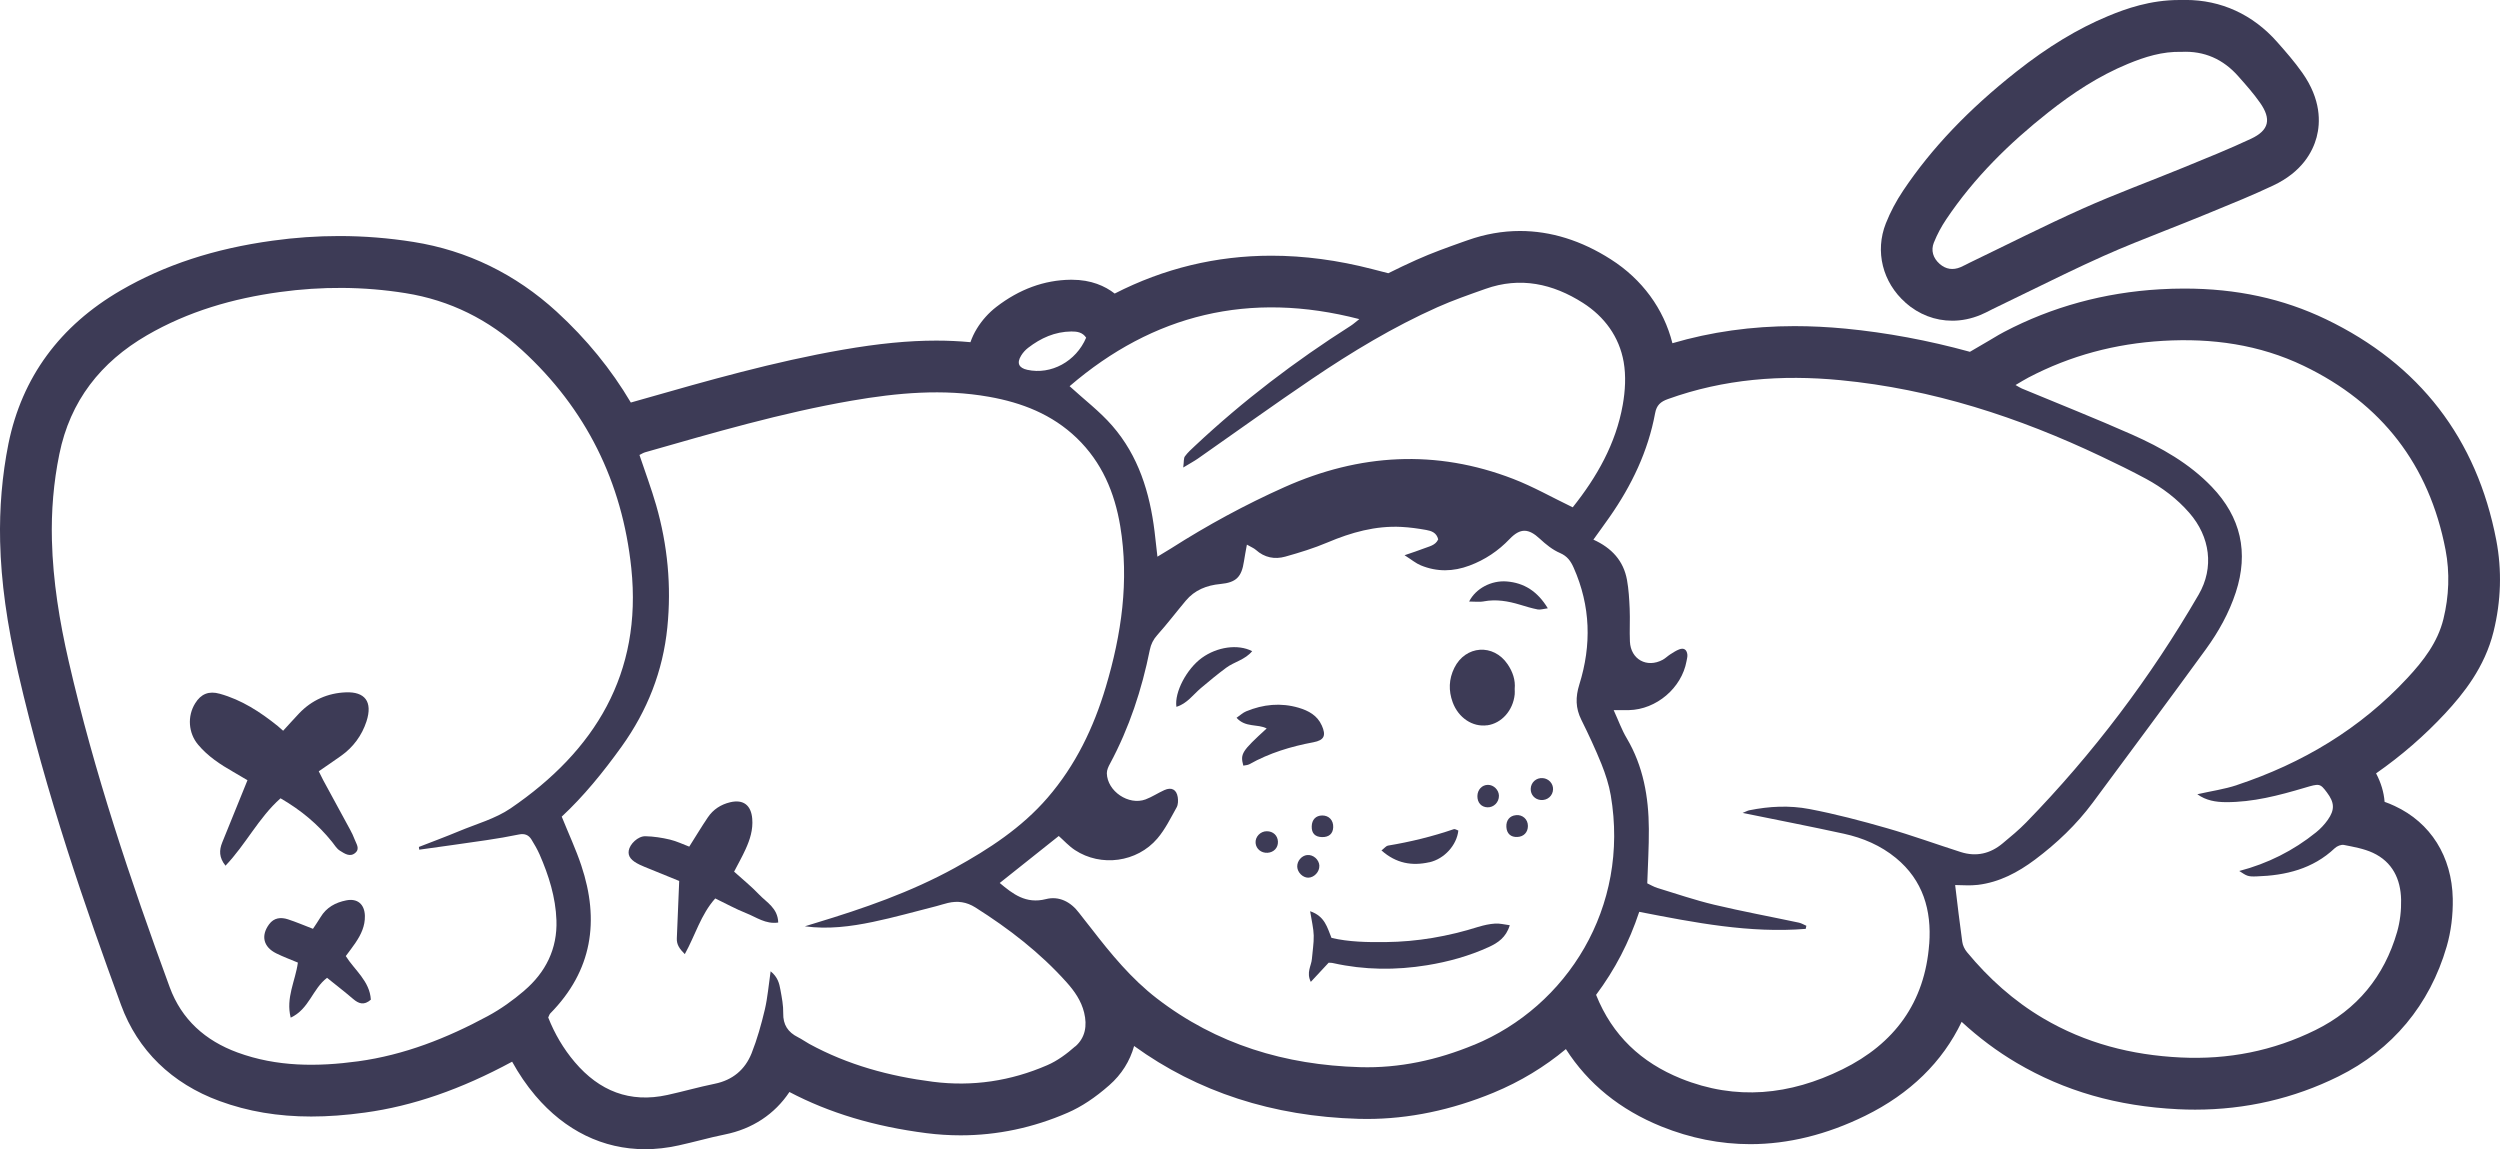 <?xml version="1.0" encoding="UTF-8"?><svg id="Layer_2" xmlns="http://www.w3.org/2000/svg" viewBox="0 0 410.74 188.82"><defs><style>.cls-1{fill:#3d3b56;stroke-width:0px;}</style></defs><g id="Artwork"><path class="cls-1" d="M313.07,49.74c2.2,1.93,4.85,2.95,7.68,2.95h0c1.56,0,3.12-.32,4.62-.94.66-.28,1.22-.56,1.62-.77.12-.06.23-.12.35-.18,1.87-.9,3.73-1.81,5.59-2.72,4.16-2.03,8.45-4.14,12.68-6.03,3.33-1.49,6.72-2.82,10.31-4.24,2.02-.8,4.04-1.59,6.05-2.42l1.56-.64c3.25-1.33,6.62-2.7,9.94-4.27,4.75-2.23,6.5-5.55,7.14-7.93.64-2.4.75-6.19-2.34-10.58-1.31-1.86-2.74-3.48-4.01-4.92l-.14-.16c-3.99-4.51-9.2-6.9-15.05-6.9-.24,0-.47,0-.71.01-.12,0-.23,0-.34,0-4.71,0-8.72,1.41-11.67,2.64-4.96,2.06-9.89,5.04-15.07,9.13-7.85,6.2-13.93,12.58-18.58,19.52-1.17,1.74-2.13,3.56-2.86,5.4-1.82,4.59-.55,9.71,3.24,13.04ZM317.74,39.83c.53-1.33,1.22-2.61,2.02-3.8,4.58-6.83,10.36-12.51,16.78-17.58,4.02-3.18,8.29-5.98,13.05-7.95,2.81-1.16,5.68-2.07,8.85-1.98,3.71-.18,6.83,1.2,9.31,4.02,1.24,1.4,2.49,2.8,3.56,4.33,1.9,2.7,1.5,4.53-1.46,5.92-3.64,1.71-7.39,3.21-11.12,4.74-5.53,2.27-11.14,4.32-16.59,6.76-6.24,2.79-12.34,5.89-18.49,8.85-.52.25-1.02.54-1.55.76-1.24.52-2.4.35-3.42-.54-1.09-.96-1.47-2.21-.95-3.52Z"/><path class="cls-1" d="M46.08,131.15c3.37,1.95,6.16,4.28,8.48,7.17.4.5.76,1.12,1.28,1.44.76.47,1.67,1.14,2.56.34.76-.68.13-1.47-.13-2.18-.2-.54-.45-1.06-.72-1.56-1.47-2.72-2.95-5.44-4.43-8.15-.26-.48-.49-.97-.75-1.49,1.31-.9,2.5-1.71,3.67-2.54,2.01-1.42,3.43-3.38,4.17-5.65,1.07-3.29-.3-4.9-3.38-4.78-2.95.11-5.59,1.26-7.68,3.45-.88.92-1.72,1.88-2.63,2.86-.35-.31-.61-.55-.88-.77-2.88-2.32-5.94-4.31-9.54-5.31-1.79-.5-3.08.03-4.03,1.57-1.32,2.12-1.13,4.88.48,6.8,1.6,1.91,3.64,3.25,5.78,4.47.85.49,1.7.99,2.33,1.37-1.46,3.58-2.81,6.9-4.15,10.23-.51,1.26-.54,2.47.54,3.81,3.36-3.52,5.45-7.89,9.04-11.07Z"/><path class="cls-1" d="M242.73,130.77c-.02,1.09.63,1.83,1.65,1.87,1.04.04,1.91-.84,1.89-1.91-.02-.95-.87-1.79-1.81-1.78-.97,0-1.71.79-1.73,1.83Z"/><path class="cls-1" d="M215.51,135.77c-.03,1.13.54,1.73,1.68,1.76,1.14.03,1.81-.55,1.85-1.61.05-1.15-.7-1.95-1.81-1.94-1.04.01-1.69.68-1.72,1.78Z"/><path class="cls-1" d="M244.33,119.17c2.37-.32,4.26-2.43,4.53-5.09.03-.28,0-.58,0-.9.14-1.47-.33-2.81-1.16-4.04-2.32-3.44-6.93-3.12-8.76.59-.91,1.85-.97,3.74-.27,5.65.94,2.56,3.27,4.1,5.65,3.78Z"/><path class="cls-1" d="M234.84,141.67c2.48-.56,4.5-2.83,4.76-5.21-.24-.08-.54-.3-.75-.23-3.53,1.21-7.14,2.09-10.82,2.7-.29.05-.54.39-1.06.79,2.42,2.15,5.03,2.58,7.87,1.94Z"/><path class="cls-1" d="M243.78,98.8c2.05-.38,4-.04,5.95.55.96.29,1.93.59,2.91.78.42.08.89-.09,1.66-.19-1.69-2.79-3.89-4.18-6.76-4.41-2.5-.2-5.08,1.14-6.17,3.3,1.01,0,1.73.11,2.4-.02Z"/><path class="cls-1" d="M205.72,106.98c-2.36-1.21-5.77-.69-8.25,1.1-2.49,1.8-4.54,5.65-4.19,8.05,1.75-.53,2.74-1.99,4.01-3.07,1.36-1.15,2.74-2.29,4.17-3.35,1.32-.98,3.11-1.31,4.27-2.73Z"/><path class="cls-1" d="M124.7,146.95c-1.27-1.34-2.73-2.51-4.09-3.74.65-1.26,1.33-2.45,1.89-3.69.72-1.58,1.24-3.21,1.09-5-.18-2.22-1.45-3.23-3.63-2.71-1.52.36-2.79,1.18-3.67,2.49-1.04,1.54-2,3.14-3.05,4.8-1.04-.39-2.08-.9-3.18-1.16-1.31-.31-2.68-.52-4.02-.55-1.22-.03-2.57,1.29-2.74,2.36-.15.96.38,1.64,1.84,2.34.52.25,1.06.45,1.59.67,1.65.67,3.31,1.35,4.86,1.98-.13,3.28-.25,6.36-.39,9.43-.05,1.04.46,1.74,1.31,2.59,1.72-3.1,2.63-6.49,5-9.15,1.73.83,3.36,1.74,5.08,2.42,1.66.65,3.21,1.85,5.27,1.54-.07-2.39-1.92-3.31-3.15-4.61Z"/><path class="cls-1" d="M58.42,154.87c.9-1.33,1.57-2.73,1.53-4.4-.05-1.9-1.21-2.92-3.08-2.54-1.75.35-3.24,1.15-4.2,2.75-.4.66-.84,1.3-1.25,1.92-1.45-.56-2.76-1.12-4.11-1.56-1.17-.38-2.3-.27-3.1.82-1.38,1.88-.94,3.72,1.17,4.77,1.15.57,2.35,1.01,3.56,1.52-.4,3-2.01,5.76-1.18,9.05,3.06-1.44,3.54-4.68,5.97-6.55,1.41,1.14,2.87,2.26,4.27,3.46.92.79,1.8,1.13,2.93.13-.18-3.05-2.68-4.86-4.12-7.16.6-.81,1.13-1.49,1.61-2.2Z"/><path class="cls-1" d="M253.47,127.84c-1.06-.09-1.95.7-1.98,1.76-.03.98.69,1.77,1.68,1.84,1.07.08,1.96-.7,1.99-1.76.03-.95-.71-1.76-1.69-1.84Z"/><path class="cls-1" d="M249.06,133.93c-1.02.09-1.63.85-1.57,1.93.06,1.1.73,1.71,1.82,1.65,1.04-.05,1.72-.77,1.72-1.81,0-1.09-.87-1.88-1.96-1.78Z"/><path class="cls-1" d="M217.16,119.19c-.73-1.65-2.18-2.43-3.8-2.91-2.93-.86-5.82-.57-8.62.59-.54.22-.99.66-1.58,1.06,1.47,1.65,3.45.97,4.95,1.75-4.11,3.77-4.36,4.15-3.84,6.11.33-.07.71-.07,1-.23,3.29-1.85,6.83-2.92,10.52-3.61,1.79-.34,2.11-1.11,1.37-2.77Z"/><path class="cls-1" d="M401.76,117.18c2.92-3.15,6.47-7.52,7.92-13.41,1.24-5.03,1.39-10.08.45-15.01-3.2-16.7-12.62-28.92-27.99-36.31-7.06-3.39-14.68-5.04-23.27-5.04-1.31,0-2.66.04-4.02.12-9.13.53-17.73,2.88-25.56,6.99-.58.3-1.14.63-1.77,1.01l-.69.41-3.18,1.86c-6.88-1.89-13.67-3.15-20.46-3.81-2.85-.27-5.66-.41-8.37-.41-7.01,0-13.73.95-20.05,2.81-1.42-5.64-4.96-10.5-10.13-13.79-4.83-3.09-9.86-4.65-14.92-4.65-2.87,0-5.75.51-8.57,1.51l-.8.28c-2.49.89-5.07,1.8-7.67,2.97-1.52.68-3.05,1.41-4.59,2.18l-2.64-.68c-5.64-1.46-11.21-2.2-16.57-2.2-9.06,0-17.67,2.09-25.74,6.22-1.58-1.23-3.86-2.27-7.04-2.27h-.2c-4.32.05-8.43,1.55-12.2,4.46-1.26.97-2.36,2.2-3.19,3.55-.45.73-.8,1.48-1.07,2.25-1.82-.17-3.67-.26-5.6-.26-4.61,0-9.49.48-15.38,1.5-11.29,1.96-22.25,5.09-32.86,8.12l-1.94.55s-.01,0-.02,0c-3.21-5.43-7.27-10.42-12.18-14.92-6.77-6.19-14.68-10.05-23.53-11.46-4.02-.64-8.12-.97-12.2-.97-3.6,0-7.28.25-10.93.76-9.58,1.31-17.74,3.99-24.95,8.17-10.03,5.82-16.24,14.3-18.46,25.18C.35,78.09-.11,83.5.02,88.98c.16,6.61,1.11,13.46,2.96,21.54,4.61,20.07,11.14,38.86,16.91,54.6,2.73,7.44,8.33,12.9,16.19,15.78,4.66,1.71,9.58,2.54,15.05,2.54,2.76,0,5.65-.21,8.84-.65,7.83-1.07,15.74-3.8,24.17-8.36,1.1,1.99,2.36,3.86,3.82,5.58,4.89,5.76,11.13,8.8,18.03,8.8,1.79,0,3.64-.21,5.49-.62,1.22-.27,2.43-.57,3.63-.87,1.39-.35,2.71-.68,3.98-.93,4.53-.91,8.2-3.35,10.61-6.98,6.57,3.45,13.94,5.66,22.49,6.76,1.88.24,3.78.36,5.64.36h0c6.01,0,11.93-1.25,17.6-3.72,2.25-.98,4.49-2.46,6.83-4.52,2.02-1.77,3.39-3.98,4.07-6.44,10.41,7.54,22.79,11.57,36.85,11.97.47.01.94.02,1.41.02h0c6.86,0,13.86-1.45,20.8-4.32,4.4-1.82,8.39-4.25,11.88-7.16,3.65,5.7,8.9,9.97,15.7,12.72,4.76,1.92,9.67,2.9,14.59,2.9h0c6.24,0,12.59-1.57,18.88-4.66,7.39-3.63,12.72-8.87,15.85-15.44,2.82,2.6,5.81,4.84,9.03,6.74,7.87,4.64,16.54,7.13,26.51,7.62.95.05,1.9.07,2.83.07,8.29,0,16.2-1.83,23.52-5.45,8.86-4.38,15.02-11.76,17.8-21.35.71-2.44,1.05-5.16,1-7.86-.14-6.93-3.63-12.49-9.56-15.24-.55-.26-1.1-.48-1.64-.67-.12-1.58-.59-3.14-1.4-4.68,4.16-2.9,7.96-6.2,11.39-9.89ZM223.33,52.43c-.53.41-.93.78-1.39,1.08-9.14,5.81-17.72,12.34-25.62,19.75-.58.54-1.18,1.08-1.64,1.71-.23.31-.15.84-.28,1.84,1.12-.68,1.78-1.03,2.4-1.46,6.26-4.37,12.45-8.84,18.77-13.11,6.56-4.44,13.35-8.53,20.6-11.77,2.56-1.14,5.21-2.06,7.86-3,5.74-2.05,11.1-.86,16.05,2.3,3.52,2.25,5.95,5.55,6.68,9.69.4,2.28.26,4.76-.15,7.06-1.13,6.38-4.25,11.85-8.22,16.83-3.43-1.65-6.51-3.41-9.78-4.67-12.69-4.9-25.26-4.15-37.57,1.35-6.45,2.88-12.65,6.25-18.61,10.05-.66.42-1.34.82-2.27,1.38-.17-1.51-.31-2.82-.47-4.13-.79-6.41-2.65-12.44-6.95-17.38-2.05-2.36-4.6-4.29-7.01-6.5,13.74-11.81,29.56-15.7,47.61-11.02ZM167.77,58.42c.29-.48.7-.93,1.14-1.27,2.09-1.61,4.4-2.66,7.11-2.69.97-.01,1.85.14,2.43,1.02-1.65,3.9-5.76,6.14-9.67,5.28-1.4-.31-1.77-1.1-1.01-2.34ZM86.13,162.77c-1.85,1.58-3.87,3.03-6.01,4.18-6.68,3.61-13.69,6.38-21.29,7.42-6.71.91-13.35.92-19.81-1.45-5.28-1.94-9.18-5.4-11.14-10.73-6.45-17.57-12.41-35.3-16.6-53.57-1.5-6.53-2.58-13.13-2.75-19.85-.12-4.77.26-9.48,1.22-14.16,1.78-8.75,6.79-15.11,14.4-19.53,6.76-3.92,14.14-6.05,21.83-7.1,6.87-.94,13.75-.92,20.63.18,7.35,1.17,13.7,4.37,19.13,9.34,10.54,9.64,16.5,21.7,17.98,35.85,1.81,17.3-5.97,30.01-19.83,39.46-2.51,1.71-5.62,2.56-8.47,3.75-2.18.91-4.4,1.73-6.6,2.59l.06.45c3.7-.52,7.39-1.02,11.08-1.57,1.78-.26,3.55-.57,5.31-.93.92-.19,1.58.08,2.04.82.49.79.96,1.61,1.34,2.46,1.51,3.45,2.64,7.04,2.77,10.81.17,4.69-1.77,8.57-5.29,11.57ZM176.66,171.91c-1.38,1.22-2.93,2.38-4.61,3.1-5.99,2.6-12.27,3.55-18.78,2.72-7.13-.91-13.97-2.76-20.31-6.22-.63-.35-1.22-.78-1.86-1.1-1.64-.82-2.46-2.04-2.42-3.94.03-1.28-.23-2.58-.46-3.85-.18-1.04-.44-2.1-1.61-3.04-.33,2.26-.49,4.31-.95,6.28-.58,2.44-1.26,4.88-2.18,7.2-1.08,2.69-3.11,4.4-6.06,5-2.61.53-5.17,1.27-7.77,1.84-6.18,1.36-11.19-.66-15.21-5.39-1.88-2.21-3.32-4.68-4.37-7.34.14-.28.19-.51.33-.66,6.92-7.02,8.14-15.25,5.1-24.33-.88-2.64-2.07-5.18-3.21-8.01,3.58-3.32,6.84-7.33,9.86-11.54,4.2-5.86,6.77-12.37,7.49-19.54.69-6.8.05-13.52-1.84-20.1-.79-2.74-1.8-5.43-2.74-8.24.33-.16.63-.36.96-.45,11.21-3.2,22.41-6.48,33.91-8.47,7.46-1.29,14.99-1.98,22.55-.64,5.42.96,10.37,2.88,14.43,6.78,4.13,3.98,6.22,8.95,7.14,14.46,1.49,9,.21,17.78-2.37,26.43-2,6.7-4.96,12.87-9.57,18.21-4.27,4.94-9.62,8.42-15.25,11.53-7.23,3.98-14.97,6.66-22.84,9.04-.6.18-1.2.36-1.79.55,3.81.52,7.52.04,11.17-.72,3.52-.73,6.98-1.72,10.47-2.6.63-.16,1.24-.38,1.87-.52,1.6-.37,3.04-.18,4.51.74,5.5,3.48,10.62,7.42,14.98,12.29,1.3,1.45,2.41,3.03,2.89,4.99.52,2.14.2,4.1-1.44,5.55ZM242.16,171.67c-6,2.48-12.23,3.85-18.72,3.66-12.26-.35-23.56-3.73-33.38-11.3-4.19-3.23-7.54-7.31-10.76-11.48-.66-.86-1.35-1.68-2-2.55-1.38-1.84-3.31-2.83-5.46-2.28-3.3.84-5.44-.85-7.59-2.65,3.25-2.59,6.49-5.17,9.7-7.72.83.73,1.66,1.66,2.67,2.32,4.27,2.8,10.18,2.02,13.53-1.91,1.29-1.51,2.19-3.37,3.17-5.12.25-.45.26-1.13.18-1.67-.2-1.26-1.02-1.69-2.2-1.16-1.05.47-2.02,1.13-3.09,1.53-2.78,1.03-6.29-1.34-6.36-4.29-.01-.53.26-1.11.53-1.6,3.16-5.89,5.22-12.16,6.53-18.68.19-.94.57-1.7,1.23-2.44,1.63-1.82,3.11-3.77,4.68-5.64,1.47-1.76,3.44-2.53,5.68-2.74,2.6-.25,3.49-1.14,3.88-3.74.12-.82.29-1.64.48-2.73.67.39,1.13.56,1.47.86,1.42,1.28,3.09,1.6,4.84,1.11,2.35-.66,4.7-1.38,6.94-2.33,3.9-1.65,7.88-2.77,12.15-2.55,1.36.07,2.72.26,4.06.5.84.15,1.7.43,1.97,1.54-.44,1.01-1.51,1.16-2.41,1.52-.85.34-1.73.61-3.12,1.09,1.18.75,1.87,1.34,2.68,1.67,2.65,1.09,5.32,1.04,8,.03,2.54-.95,4.72-2.41,6.6-4.38,1.76-1.83,3.11-1.73,4.95-.02.99.92,2.1,1.82,3.32,2.34,1.2.52,1.76,1.34,2.24,2.42,2.79,6.28,2.95,12.71.93,19.17-.65,2.09-.63,3.88.32,5.8,1.18,2.38,2.31,4.8,3.31,7.27.66,1.66,1.23,3.39,1.53,5.15,3.14,18.42-7.19,34.7-22.46,41ZM316.96,155.08c-.71,9.62-5.7,16.4-14.26,20.61-8.61,4.24-17.46,5.17-26.53,1.51-6.5-2.63-11.27-7.06-13.94-13.75,3.09-4.13,5.43-8.63,7.09-13.64,9.14,1.78,18.14,3.54,27.35,2.8.04-.17.07-.34.11-.51-.41-.17-.8-.42-1.22-.51-4.65-.99-9.32-1.85-13.94-2.95-3.14-.75-6.21-1.8-9.31-2.75-.61-.19-1.16-.52-1.67-.76.1-3.06.28-6,.26-8.94-.03-5.25-.91-10.31-3.65-14.93-.8-1.34-1.33-2.84-2.13-4.59,1.02,0,1.76.01,2.51,0,4.5-.1,8.66-3.63,9.46-8.04.06-.35.17-.72.14-1.06-.08-.8-.54-1.19-1.34-.88-.53.2-1.01.53-1.49.83-.42.27-.78.64-1.22.88-2.6,1.4-5.26-.06-5.39-3-.08-1.8.04-3.6-.04-5.4-.07-1.58-.16-3.17-.44-4.72-.57-3.14-2.5-5.25-5.52-6.62.91-1.27,1.79-2.47,2.65-3.7,3.63-5.19,6.33-10.81,7.49-17.07.24-1.32.9-1.9,2.12-2.33,9.2-3.31,18.68-4.03,28.32-3.1,15.08,1.45,29.26,6.07,42.88,12.54,2.47,1.17,4.93,2.37,7.34,3.67,2.67,1.45,5.09,3.27,7.1,5.58,3.45,3.95,4.1,9.03,1.55,13.43-7.91,13.64-17.35,26.15-28.35,37.45-1.2,1.23-2.54,2.34-3.87,3.44-2.02,1.69-4.33,2.23-6.87,1.42-4.04-1.29-8.04-2.75-12.12-3.92-4.21-1.21-8.46-2.33-12.76-3.15-3.25-.62-6.6-.46-9.88.21-.26.05-.5.2-1.08.43,5.79,1.18,11.23,2.24,16.64,3.42,3.12.68,6.04,1.93,8.54,3.98,4.47,3.67,5.88,8.6,5.48,14.11ZM367.48,129c-2.03.67-4.18.97-6.47,1.49,1.44,1.04,3.04,1.29,4.69,1.3,4.45.02,8.69-1.1,12.91-2.35,2.46-.73,2.56-.76,3.69.75,1.25,1.66,1.33,2.84.13,4.53-.53.75-1.19,1.45-1.91,2.03-3.74,3.02-7.96,5.13-12.62,6.35,1.24.81,1.38.94,2.82.89,4.79-.15,9.25-1.21,12.88-4.64.36-.34,1.04-.62,1.49-.53,1.61.32,3.29.61,4.76,1.29,3.21,1.49,4.57,4.32,4.64,7.7.04,1.77-.17,3.62-.66,5.32-2.11,7.29-6.56,12.72-13.4,16.1-6.99,3.45-14.37,4.89-22.17,4.51-8.06-.39-15.63-2.33-22.6-6.45-4.83-2.85-8.93-6.55-12.49-10.85-.39-.47-.7-1.1-.78-1.7-.43-3.05-.78-6.1-1.17-9.33,1.1,0,2.43.13,3.74-.03,3.53-.43,6.57-2.05,9.37-4.14,3.59-2.69,6.82-5.76,9.5-9.37,6.21-8.39,12.45-16.77,18.59-25.21,2.07-2.85,3.8-5.95,4.91-9.34,2.14-6.55.84-12.34-3.94-17.33-3.71-3.87-8.3-6.45-13.11-8.59-5.98-2.65-12.07-5.06-18.11-7.57-.26-.11-.49-.27-1.03-.57.83-.48,1.46-.89,2.12-1.23,6.93-3.63,14.28-5.57,22.1-6.03,8.06-.47,15.82.6,23.11,4.1,12.81,6.15,20.64,16.27,23.32,30.24.72,3.76.57,7.62-.35,11.37-.94,3.82-3.28,6.85-5.9,9.67-7.77,8.37-17.27,14.03-28.05,17.61Z"/><path class="cls-1" d="M242.91,152.27c-4.97,1.57-10.05,2.46-15.26,2.51-3,.03-6.01-.01-8.89-.69-.71-1.71-1.07-3.55-3.51-4.38.25,1.61.56,2.8.59,3.99.03,1.28-.2,2.57-.3,3.85-.09,1.13-.95,2.21-.18,3.77,1.07-1.15,1.97-2.12,2.93-3.15.2.02.49,0,.76.07,5.12,1.14,10.27,1.18,15.43.34,3.49-.57,6.89-1.51,10.11-2.98,1.49-.68,2.86-1.58,3.46-3.59-.91-.12-1.67-.32-2.4-.27-.92.06-1.86.26-2.74.54Z"/><path class="cls-1" d="M208.12,136.57c-1.05,0-1.93.93-1.83,1.95.09.96.93,1.65,1.96,1.59,1.03-.06,1.75-.83,1.71-1.83-.04-1.01-.79-1.71-1.83-1.71Z"/><path class="cls-1" d="M216.77,142.24c-.05-1.02-1.03-1.87-2.02-1.76-.91.1-1.66.99-1.62,1.93.04.92.9,1.78,1.79,1.79.98,0,1.89-.97,1.84-1.96Z"/></g></svg>
